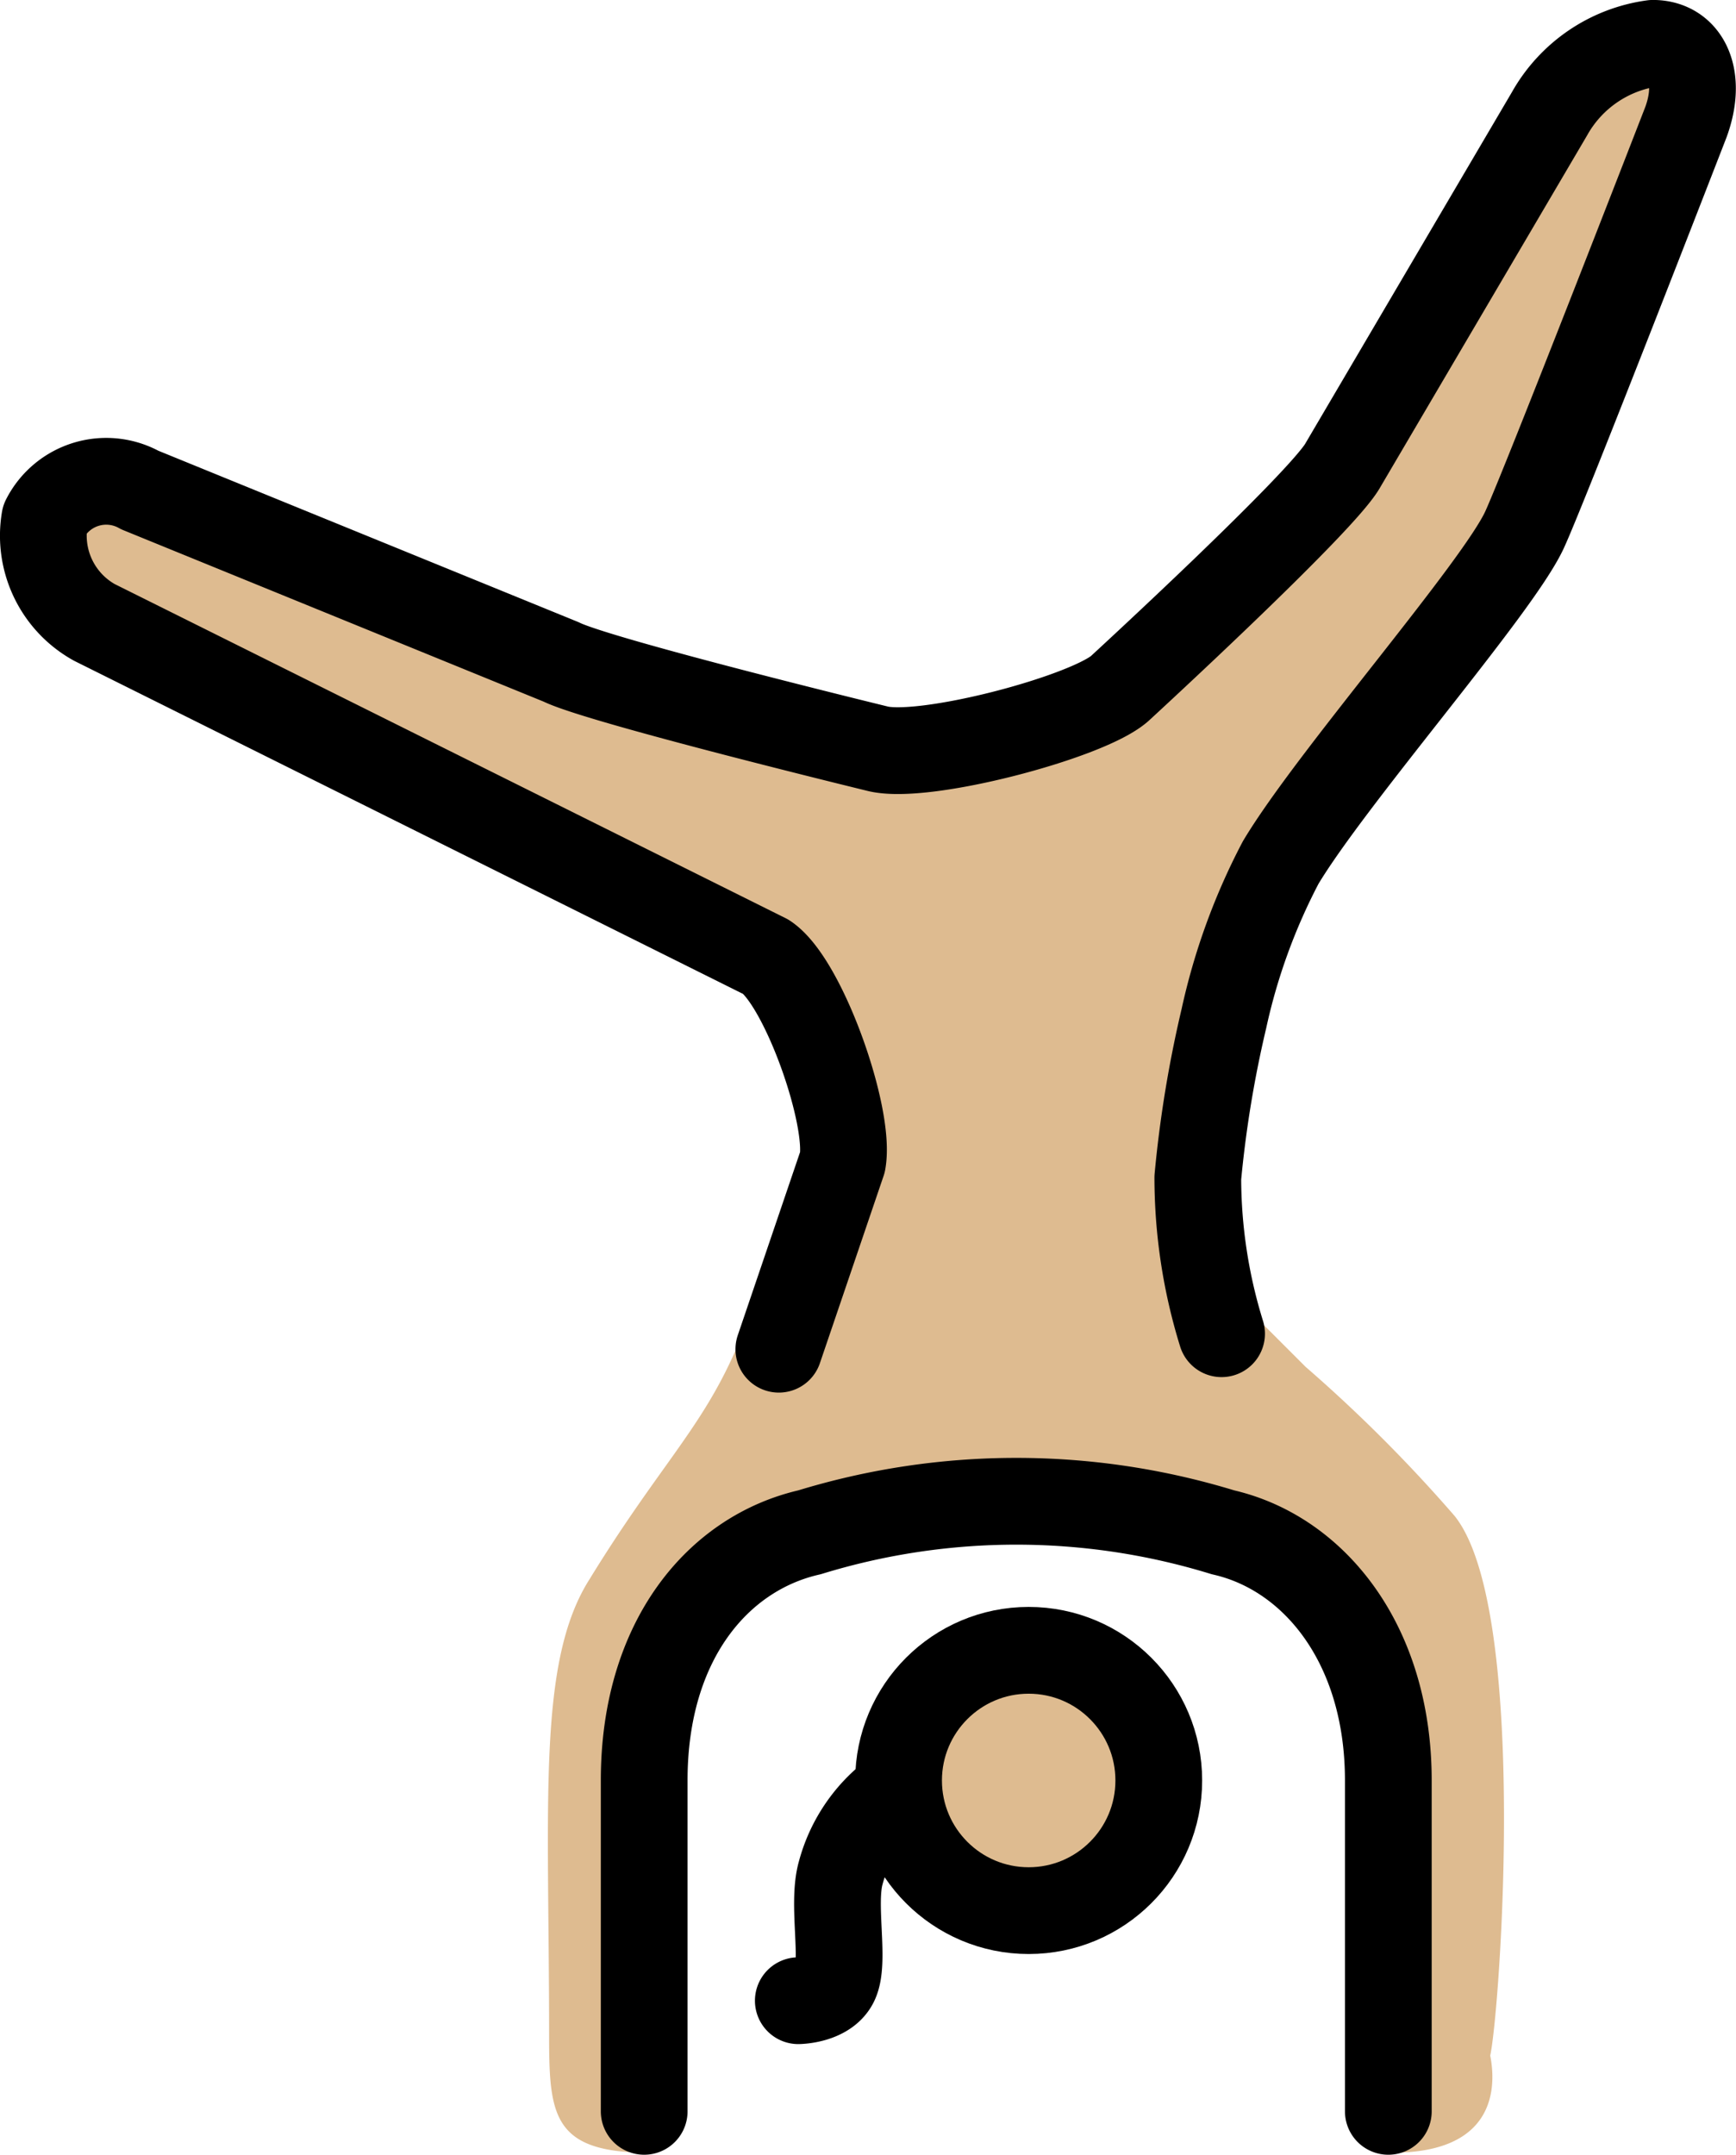 <svg xmlns="http://www.w3.org/2000/svg" xmlns:svg="http://www.w3.org/2000/svg" id="emoji" width="40.03" height="49.664" version="1.1" viewBox="0 0 40.03 49.664"><g id="skin" transform="translate(-8.978,-8.533)"><circle id="circle1" cx="32.698" cy="49.57" r="2.86" fill="#debb90"/><path id="path1" fill="#debb90" d="m 22.593,44.899 c -1.239,1.907 -0.953,5.148 -0.953,10.581 0,1.811 0.095,2.669 2.288,2.669 a 41.492,41.492 0 0 1 0,-8.77 c 0.477,-5.72 3.623,-5.338 7.436,-6.387 3.813,-1.049 7.626,1.811 8.77,3.337 1.144,1.525 0.953,11.82 0.953,11.82 3.05,0 2.192,-2.478 2.192,-2.478 0,2.478 1.239,-9.723 -0.763,-12.202 a 34.285,34.285 0 0 0 -3.432,-3.432 l -1.907,-1.906 0.661,-8.277 c 0,0 3.683,-5.029 5.766,-7.589 L 48.617,9.533 h -2.86 l -6.673,11.439 -5.72,4.766 -2.029,0.27 -10.364,-2.176 -10.486,-4.766 -0.953,2.86 9.533,5.72 7.468,2.889 1.583,4.594 c 0,0 -1.446,2.937 -2.253,4.696 -0.779,1.7 -1.746,2.596 -3.271,5.074 z"/></g><g id="line" transform="translate(-8.978,-8.533)"><circle id="circle2" cx="32.698" cy="49.57" r="3" fill="none" stroke="#000" stroke-miterlimit="10" stroke-width="2"/><path id="path2" fill="none" stroke="#000" stroke-linecap="round" stroke-linejoin="round" stroke-width="2" d="m 26.937,39.63 1.469,-4.317 c 0.191,-1.049 -0.902,-4.151 -1.76,-4.723 L 11.153,22.878 A 2.286,2.286 0 0 1 10.01,20.495 1.591,1.591 0 0 1 12.203,19.828 l 9.712,3.96 c 0.869,0.434 7.278,1.996 7.278,1.996 1.049,0.286 4.84,-0.713 5.602,-1.38 0,0 4.671,-4.29 5.148,-5.148 l 4.766,-8.103 a 3.233,3.233 0 0 1 2.383,-1.621 c 0.763,0 1.144,0.763 0.763,1.811 0,0 -3.256,8.39 -3.724,9.403 -0.623,1.35 -4.452,5.711 -5.623,7.669 a 14.269,14.269 0 0 0 -1.309,3.597 26.687,26.687 0 0 0 -0.601,3.663 12.17,12.17 0 0 0 0.548,3.598"/><path id="path3" fill="none" stroke="#000" stroke-linecap="round" stroke-linejoin="round" stroke-width="2" d="M 23.832,57.196 V 49.57 c 0,-3.241 1.716,-5.243 3.813,-5.72 a 16.245,16.245 0 0 1 9.533,0 c 2.097,0.477 3.813,2.574 3.813,5.72 v 7.626"/><path id="path4" fill="none" stroke="#000" stroke-linecap="round" stroke-linejoin="round" stroke-width="2" d="m 27.386,54.646 c 0,0 0.658,-0.008 0.852,-0.43 0.228,-0.496 -0.079,-1.793 0.126,-2.516 a 3.362,3.362 0 0 1 1.205,-1.807"/></g></svg>